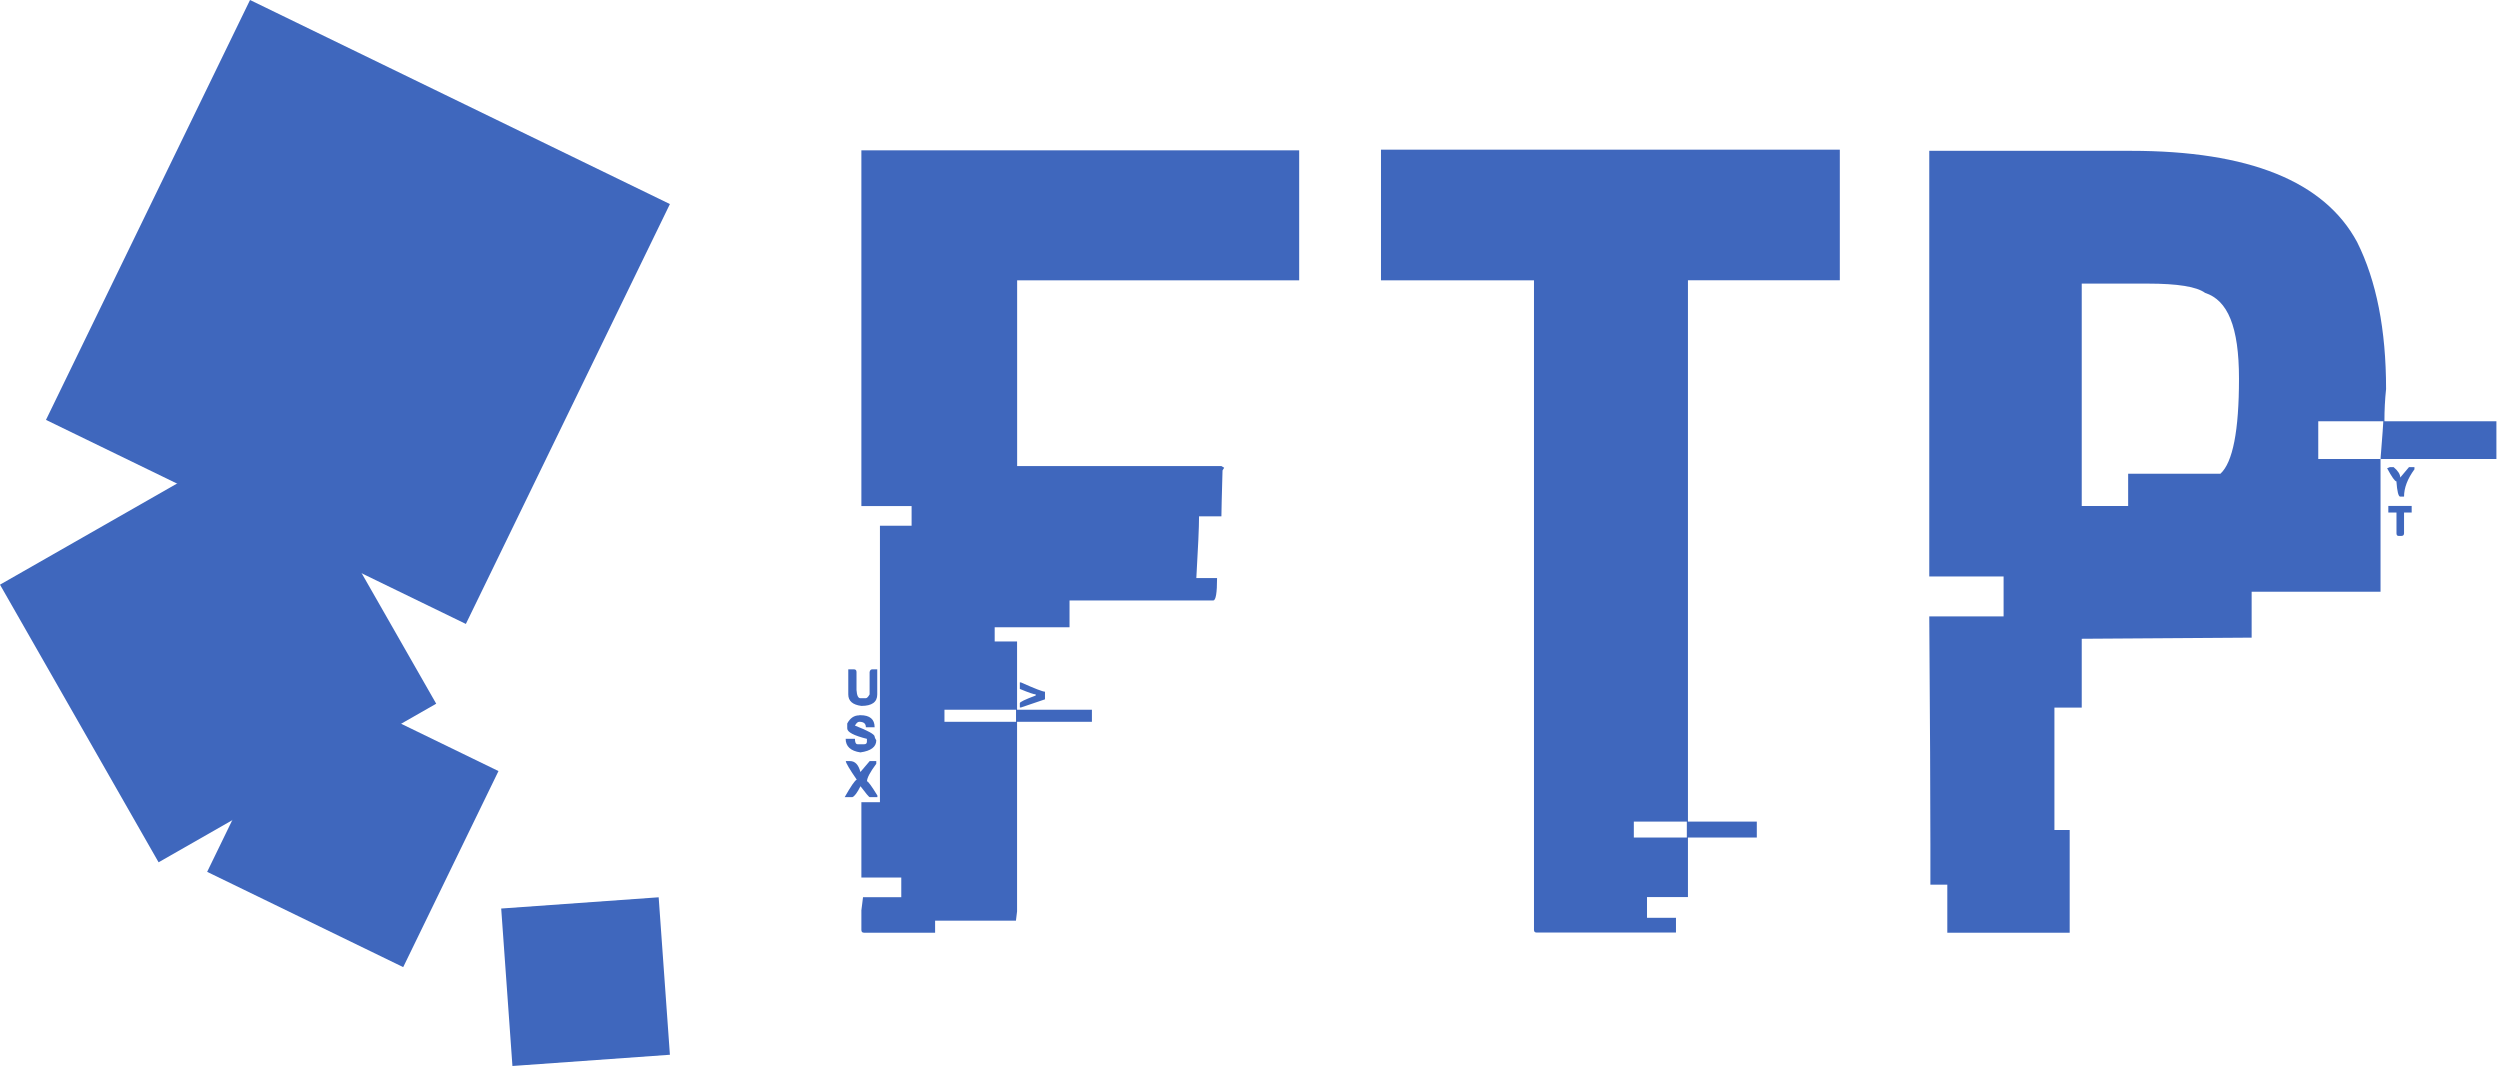 <svg width="334" height="143" viewBox="0 0 334 143" fill="none" xmlns="http://www.w3.org/2000/svg">
<path d="M112.98 101.68H113.56C114.24 101.68 114.7 102.17 114.95 103.14L116.19 101.68H117.07V102.04C116.24 103.16 115.83 103.94 115.83 104.38C115.98 104.38 116.44 105.01 117.22 106.28V106.5H116.2C116.1 106.5 115.69 106.01 114.96 105.04C114.52 105.92 114.16 106.4 113.87 106.5H112.85C113.68 105.04 114.21 104.26 114.46 104.16C113.49 102.75 113 101.92 113 101.68H112.98ZM114.8 95.55H114.95C116.21 95.55 116.85 96.09 116.85 97.16H115.68C115.68 96.67 115.39 96.43 114.8 96.43C114.6 96.43 114.41 96.6 114.22 96.94C115.97 97.62 116.85 98.11 116.85 98.4C116.85 98.5 116.92 98.67 117.07 98.91C117.07 99.79 116.36 100.32 114.95 100.52C113.64 100.33 112.98 99.72 112.98 98.7H114.22C114.22 99.19 114.34 99.43 114.58 99.43H115.46C115.7 99.43 115.82 99.31 115.82 99.07V98.71C114.07 98.27 113.19 97.81 113.19 97.32V96.66C113.58 95.93 114.11 95.57 114.8 95.57V95.55ZM113.34 89.42H114.07C114.31 89.42 114.43 89.54 114.43 89.78V92.19C114.48 92.92 114.65 93.28 114.94 93.28H115.67C115.82 93.28 115.99 93.11 116.18 92.77V89.78C116.23 89.54 116.35 89.42 116.54 89.42H117.2V92.78C117.2 93.8 116.49 94.31 115.08 94.31C113.91 94.16 113.33 93.65 113.33 92.78V89.42H113.34ZM115.09 20.08H173.57V37.45H135.89V62.27H163.19L163.55 62.49L163.33 62.85C163.23 66.35 163.18 68.4 163.18 68.98H160.19V69.13C160.19 70.4 160.07 73.1 159.83 77.23H162.6C162.6 79.23 162.43 80.22 162.09 80.22H142.89V83.8H132.89V85.7H135.88V94.82H145.88V96.43H135.88V121.76L135.73 123H124.93V124.61H115.44C115.2 124.61 115.08 124.49 115.08 124.25V121.62L115.3 119.87H120.41V117.24H115.08V107.17H117.56V70.24H121.79V67.61H115.08V20.08H115.09ZM126.18 94.82V96.43H135.74V94.82H126.18ZM136.25 91.17H136.4C138.25 92 139.32 92.41 139.61 92.41V93.43L136.4 94.52H136.25V93.94C136.25 93.79 136.95 93.45 138.37 92.92V92.77C138.13 92.77 137.42 92.53 136.25 92.04V91.16V91.17Z" fill="#3F67BD"/>
<path d="M184.49 20H245.8V37.44H225.51V109.77H234.71V111.89H225.51V119.85H220.04V122.62H223.91V124.59H205.3C205.06 124.59 204.94 124.47 204.94 124.23V37.45H184.5V20.01L184.49 20ZM218.28 109.77V111.89H225.36V109.77H218.28Z" fill="#3F67BD"/>
<path d="M257.76 20.15H284.69C300.46 20.15 310.53 24.21 314.91 32.34C317.49 37.5 318.78 44.04 318.78 51.97C318.63 53.38 318.56 54.82 318.56 56.28H333.52V61.32H318.05V61.17C318.29 58.15 318.41 56.52 318.41 56.28H309.72V61.32H318.04V79.06H300.82V85.19H300.67C287.39 85.29 279.87 85.34 278.12 85.34V94.54H274.47V110.89H276.51V124.61H260.16V118.19H257.9V112.79C257.9 106.56 257.85 96.42 257.75 82.35H267.68V77.02H257.75V20.15H257.76ZM278.12 37.89V67.6H284.32V63.29H296.65C298.3 61.78 299.13 57.55 299.13 50.59C299.13 43.63 297.62 40.11 294.6 39.13C293.48 38.3 290.93 37.89 286.94 37.89H278.11H278.12ZM319.28 62.41H319.79C320.37 62.9 320.67 63.36 320.67 63.8L321.84 62.41H322.57V62.7C321.64 63.97 321.18 65.18 321.18 66.35H320.67C320.43 66.35 320.26 65.67 320.16 64.31C319.96 64.31 319.55 63.73 318.92 62.56L319.28 62.41ZM319.06 67.59H322.2V68.47H321.18V71.24C321.18 71.48 321.06 71.6 320.82 71.6H320.46C320.26 71.6 320.17 71.48 320.17 71.24V68.47H319.08V67.59H319.06Z" fill="#3F67BD"/>
<g style="mix-blend-mode:multiply">
<path d="M33.404 9.20251e-05L6.142 56.097L62.239 83.358L89.5 27.262L33.404 9.20251e-05Z" fill="#3F67BD"/>
</g>
<g style="mix-blend-mode:multiply">
<path d="M37.09 56.925L0 78.112L21.187 115.202L58.277 94.015L37.09 56.925Z" fill="#3F67BD"/>
</g>
<g style="mix-blend-mode:multiply">
<path d="M53.868 129.208L27.675 116.479L40.404 90.286L66.597 103.015L53.868 129.208Z" fill="#3F67BD"/>
</g>
<g style="mix-blend-mode:multiply">
<path d="M68.461 142.416L66.96 121.379L87.998 119.878L89.499 140.915L68.461 142.416Z" fill="#3F67BD"/>
</g>
</svg>
